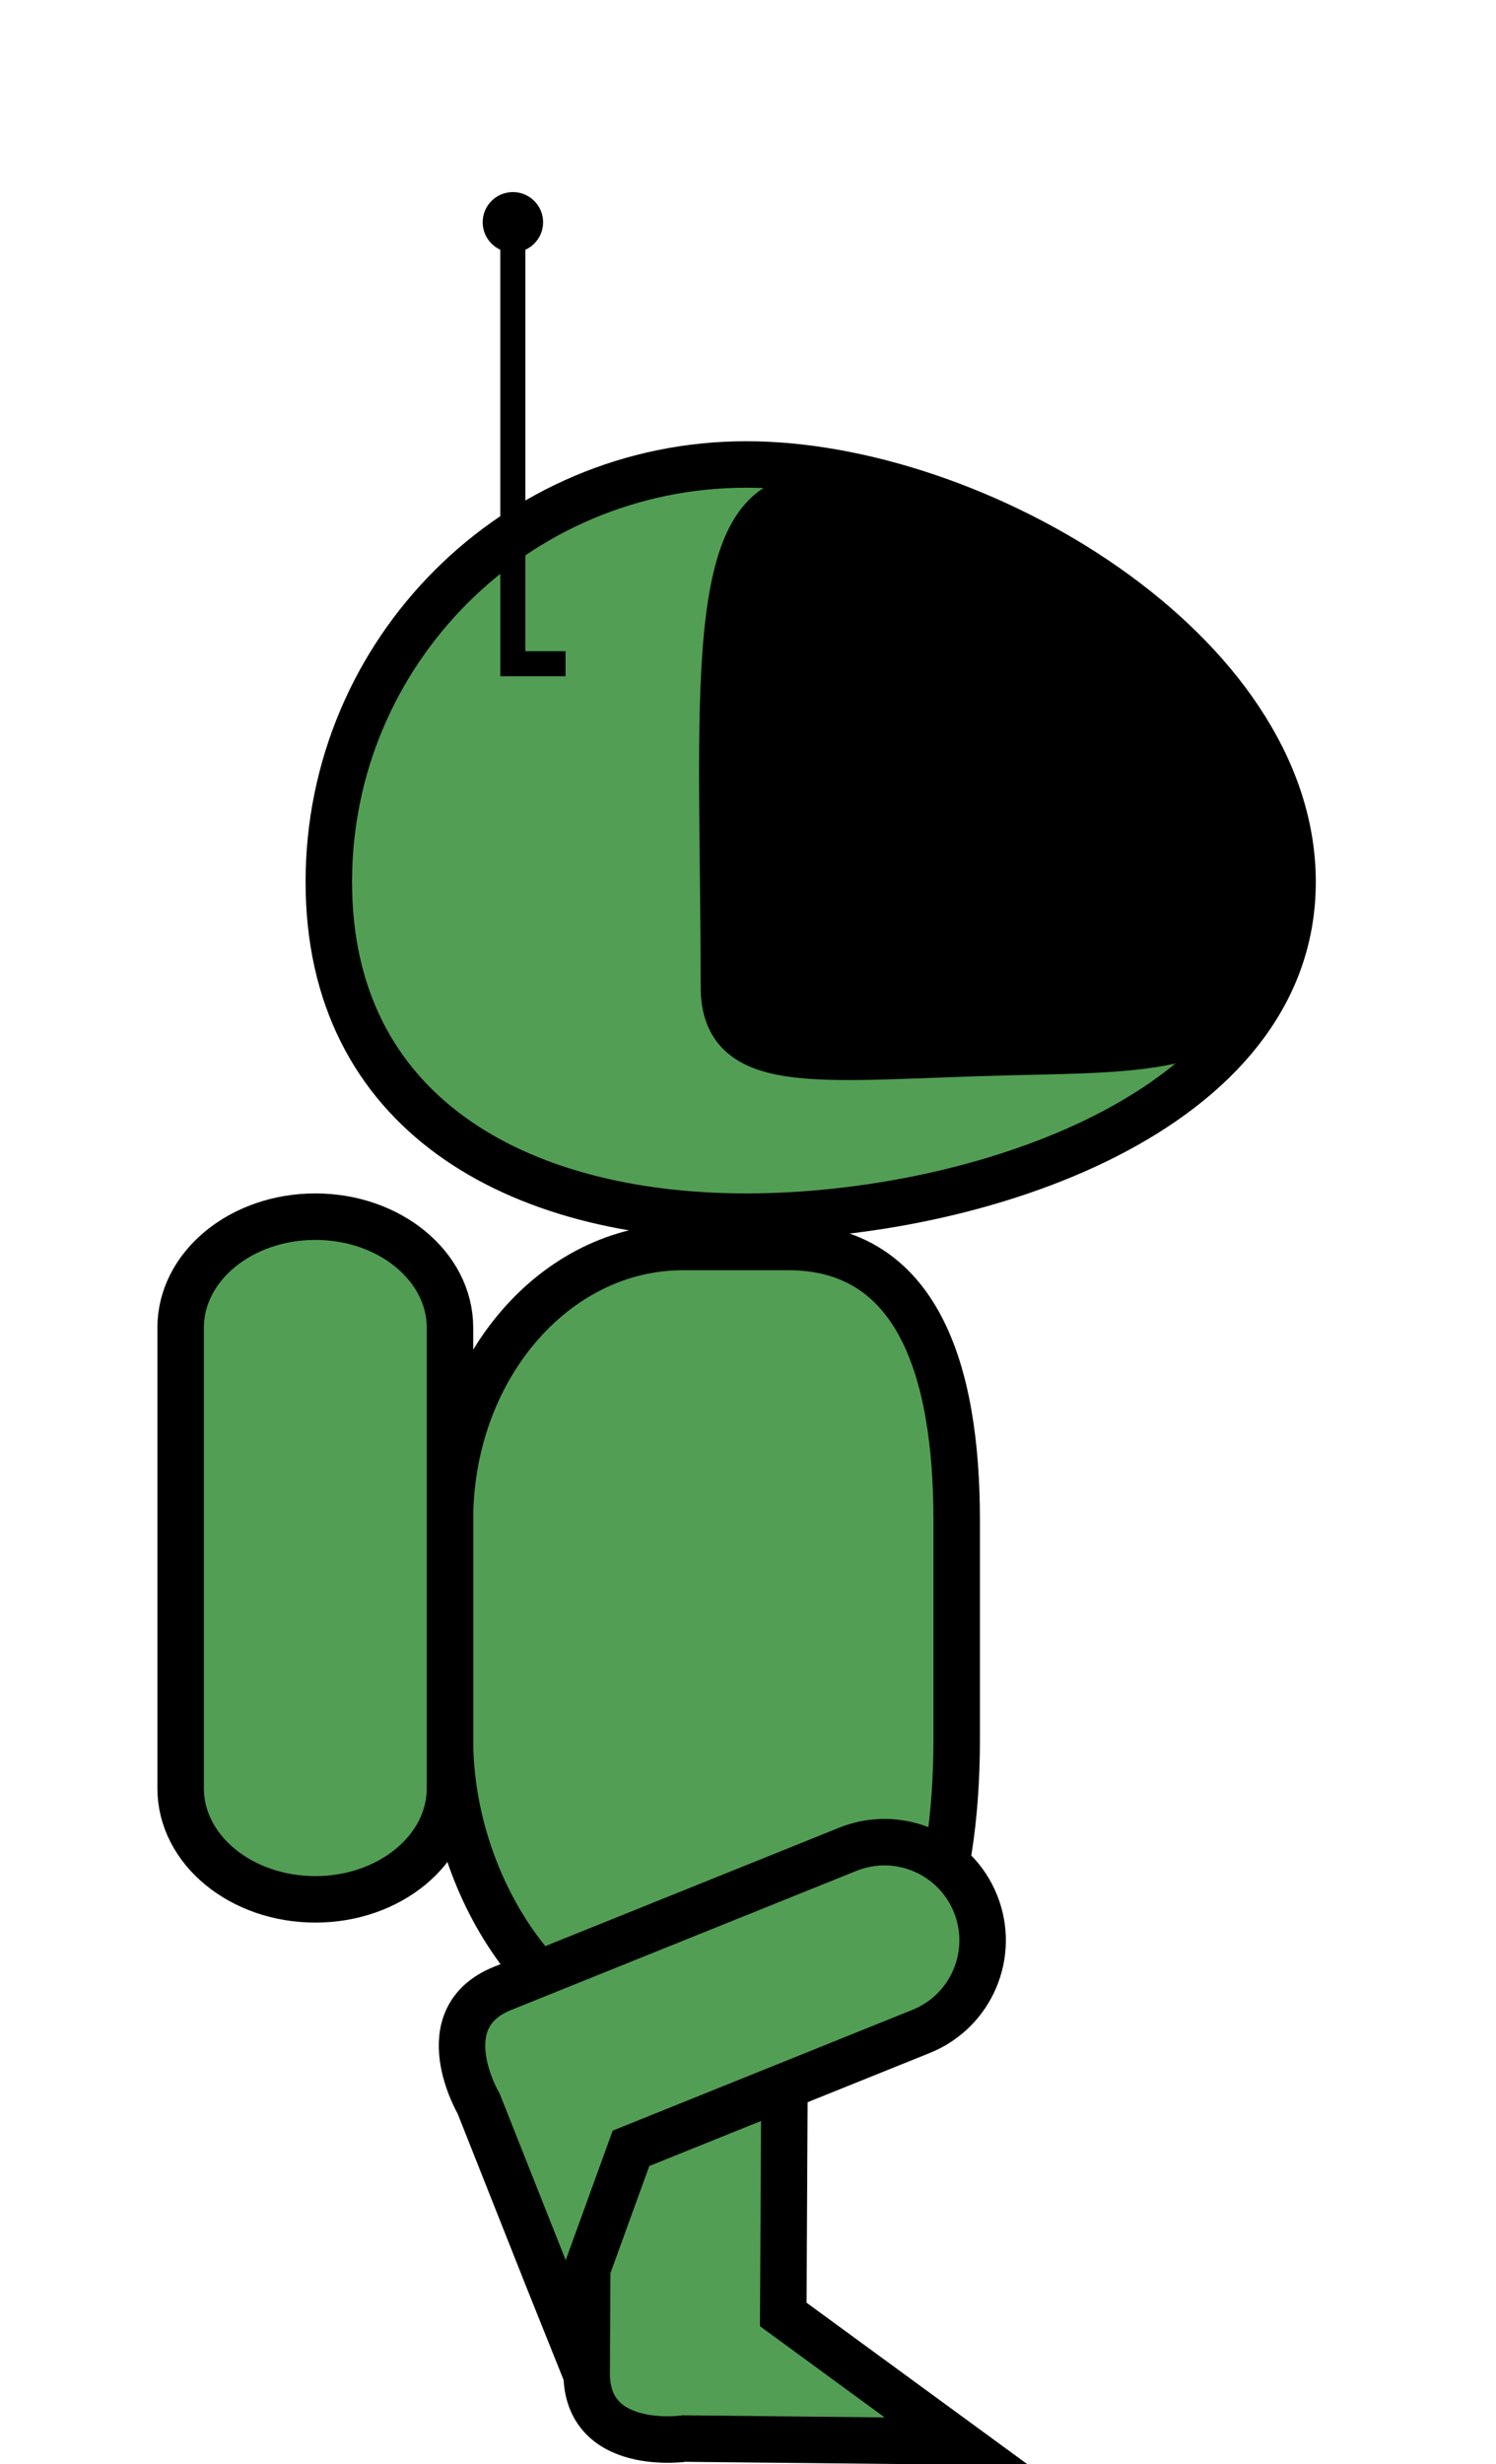<?xml version="1.0" encoding="utf-8"?>
<!-- Generator: Adobe Illustrator 16.0.0, SVG Export Plug-In . SVG Version: 6.00 Build 0)  -->
<!DOCTYPE svg PUBLIC "-//W3C//DTD SVG 1.1//EN" "http://www.w3.org/Graphics/SVG/1.1/DTD/svg11.dtd">
<svg version="1.1" xmlns="http://www.w3.org/2000/svg" xmlns:xlink="http://www.w3.org/1999/xlink" x="0px" y="0px"
	 width="418.492px" height="689.209px" viewBox="0 0 418.492 689.209" enable-background="new 0 0 418.492 689.209"
	 xml:space="preserve">
<g id="colors">
</g>
<g id="stand_1_" sodipodi:docname="player.svg" inkscape:version="0.92.4 (5da689c313, 2019-01-14)" xmlns:dc="http://purl.org/dc/elements/1.1/" xmlns:cc="http://creativecommons.org/ns#" xmlns:rdf="http://www.w3.org/1999/02/22-rdf-syntax-ns#" xmlns:svg="http://www.w3.org/2000/svg" xmlns:sodipodi="http://sodipodi.sourceforge.net/DTD/sodipodi-0.dtd" xmlns:inkscape="http://www.inkscape.org/namespaces/inkscape" display="none">
	<path display="inline" fill="#529E54" stroke="#000000" stroke-width="13" stroke-miterlimit="10" d="M364.771,200.394
		c0,64.498-88.335,93.612-152.823,93.612c-64.502,0-116.778-29.114-116.778-93.612c0-64.487,52.276-116.773,116.778-116.773
		C276.436,83.621,364.771,135.907,364.771,200.394z"/>
	<g id="XMLID_1_" display="inline">
		<g>
			<path fill="#529E54" d="M270.813,378.845v61.49c0,42.18-11.12,85.369-47.101,85.369h-29.5c-35.97,0-65.15-43.189-65.15-85.369
				v-61.49c0-42.17,29.18-76.35,65.15-76.35h29.5C259.693,302.495,270.813,336.674,270.813,378.845z"/>
		</g>
		<g>
			<path fill="none" stroke="#000000" stroke-width="13" stroke-miterlimit="10" d="M270.813,440.335
				c0,42.18-11.12,85.369-47.101,85.369h-29.5c-35.97,0-65.15-43.189-65.15-85.369v-61.49c0-42.17,29.18-76.35,65.15-76.35h29.5
				c35.98,0,47.101,34.18,47.101,76.35V440.335z"/>
		</g>
	</g>
	<path display="inline" fill="#529E54" stroke="#000000" stroke-width="13" stroke-miterlimit="10" d="M129.066,453.91
		c0,17.139-16.861,31.044-37.663,31.044l0,0c-20.812,0-37.683-13.905-37.683-31.044V325.059c0-17.148,16.871-31.053,37.683-31.053
		l0,0c20.802,0,37.663,13.905,37.663,31.053V453.91z"/>
	<path display="inline" stroke="#000000" stroke-width="13" stroke-miterlimit="10" d="M360.155,197.007
		c0,50.603-25.061,49.833-73.54,50.942c-53.075,1.211-80.921,6.67-80.921-18.194c0-79.368-5.757-136.692,24.275-136.692
		C282.346,84.411,360.155,146.405,360.155,197.007z"/>
	<path display="inline" fill="#529E54" stroke="#000000" stroke-width="13" stroke-miterlimit="10" d="M322.616,675.892
		c-12.213,0-71.035-0.369-76.146-0.369c0,0-27.462,4.126-27.462-18.216v-21.252v-82.897c0-15.158,12.294-27.453,27.462-27.453l0,0
		c15.168,0,27.441,12.295,27.441,27.453v87.504L322.616,675.892z"/>
	<path display="inline" fill="#529E54" stroke="#000000" stroke-width="13" stroke-miterlimit="10" d="M260.755,675.892
		c-12.213,0-71.02-0.369-76.141-0.369c0,0-27.461,4.126-27.461-18.216v-21.252v-82.897c0-15.158,12.293-27.453,27.461-27.453l0,0
		c15.167,0,27.457,12.295,27.457,27.453v87.504L260.755,675.892z"/>
	<polyline display="inline" fill="none" stroke="#000000" stroke-width="7" stroke-miterlimit="10" points="161.391,139.354 
		146.645,139.354 146.645,19.39 	"/>
	<path display="inline" stroke="#000000" stroke-miterlimit="10" d="M138.712,15.87c0,4.402,3.562,7.964,7.953,7.964
		c4.382,0,7.954-3.562,7.954-7.964c0-4.371-3.572-7.933-7.954-7.933C142.273,7.938,138.712,11.499,138.712,15.87z"/>
</g>
<g id="back" display="none">
	<g id="XMLID_7_" display="inline">
		<g>
			<path fill="#EC2024" d="M294.785,378.845v61.49c0,42.18-14.08,85.369-59.636,85.369h-37.352c-45.543,0-82.49-43.189-82.49-85.369
				v-61.49c0-42.17,36.946-76.35,82.49-76.35h37.352C280.705,302.495,294.785,336.674,294.785,378.845z"/>
		</g>
		<g>
			<path fill="none" stroke="#000000" stroke-width="13" stroke-miterlimit="10" d="M294.785,440.335
				c0,42.18-14.08,85.369-59.636,85.369h-37.352c-45.543,0-82.49-43.189-82.49-85.369v-61.49c0-42.17,36.946-76.35,82.49-76.35
				h37.352c45.556,0,59.636,34.18,59.636,76.35V440.335z"/>
		</g>
	</g>
	<path display="inline" fill="#EC2024" stroke="#000000" stroke-width="13" stroke-miterlimit="10" d="M174.642,675.522
		c-16.92,0-27.461-3.569-27.461-18.216v-21.252v-82.897c0-15.158,12.294-27.453,27.461-27.453l0,0
		c15.168,0,27.457,12.295,27.457,27.453c0,0,0,47.561,0,87.504C202.099,671.771,191.562,675.522,174.642,675.522z"/>
	<path display="inline" fill="#EC2024" stroke="#000000" stroke-width="13" stroke-miterlimit="10" d="M330.251,193.058
		c0,60.44-64.441,109.437-127.586,109.437c-63.146,0-122.414-48.997-122.414-109.437c0-60.44,59.268-109.437,122.414-109.437
		C265.81,83.621,330.251,132.618,330.251,193.058z"/>
	<g display="inline">
		<polyline fill="none" stroke="#000000" stroke-width="7" stroke-miterlimit="10" points="278.937,139.354 293.683,139.354 
			293.683,19.39 		"/>
		<path stroke="#000000" stroke-miterlimit="10" d="M301.617,15.87c0,4.402-3.562,7.964-7.953,7.964
			c-4.383,0-7.955-3.562-7.955-7.964c0-4.371,3.572-7.933,7.955-7.933C298.054,7.938,301.617,11.499,301.617,15.87z"/>
	</g>
	<path display="inline" fill="#EC2024" stroke="#000000" stroke-width="13" stroke-miterlimit="10" d="M279.957,453.91
		c0,17.139-33.527,31.044-74.891,31.044l0,0c-41.384,0-74.93-13.905-74.93-31.044V325.059c0-17.148,33.546-31.053,74.93-31.053l0,0
		c41.363,0,74.891,13.905,74.891,31.053V453.91z"/>
	<path display="inline" fill="#EC2024" stroke="#000000" stroke-width="13" stroke-miterlimit="10" d="M241.683,675.522
		c-16.92,0-27.46,4.126-27.46-18.216v-21.252v-82.897c0-15.158,12.294-27.453,27.46-27.453l0,0
		c15.168,0,27.457,12.295,27.457,27.453c0,0,0,47.561,0,87.504S258.603,675.522,241.683,675.522z"/>
</g>
<g id="climb1" display="none">
	<path display="inline" fill="#529E54" stroke="#000000" stroke-width="13" stroke-miterlimit="10" d="M167.789,607.393
		c-16.912-0.513-27.389-2.802-27.144-10.887l0.356-11.73l1.388-45.759c0.254-8.366,12.748-14.779,27.908-14.32l0,0
		c15.161,0.46,27.239,7.62,26.985,15.986c0,0-0.796,26.252-1.464,48.3C195.296,606.153,184.701,607.906,167.789,607.393z"/>
	<path display="inline" fill="#529E54" stroke="#000000" stroke-width="13" stroke-miterlimit="10" d="M241.683,675.522
		c-16.92,0-27.46,4.126-27.46-18.216v-21.252v-82.897c0-15.158,12.294-27.453,27.46-27.453l0,0
		c15.168,0,27.457,12.295,27.457,27.453c0,0,0,47.561,0,87.504S258.603,675.522,241.683,675.522z"/>
	<path display="inline" fill="#417241" stroke="#000000" stroke-width="13" stroke-miterlimit="10" d="M192.829,608.652
		c-0.201,6.623-10.931,11.674-15.279,11.541l-20.283-0.614c-4.347-0.133-14.753-5.824-14.553-12.447l1.258-41.48
		c0.201-6.625,5.267-11.846,11.314-11.663l28.213,0.855c6.048,0.184,10.788,5.703,10.587,12.327L192.829,608.652z"/>
	<g id="XMLID_2_" display="inline">
		<g>
			<path fill="#529E54" d="M299.999,381.546l-1.892,61.461c-1.298,42.16-16.7,84.896-62.234,83.494l-37.334-1.148
				c-45.522-1.401-81.122-45.708-79.824-87.868l1.892-61.461c1.297-42.15,39.278-75.177,84.8-73.775l37.334,1.149
				C288.275,304.799,301.296,339.396,299.999,381.546z"/>
		</g>
		<g>
			<path fill="none" stroke="#000000" stroke-width="13" stroke-miterlimit="10" d="M298.107,443.007
				c-1.298,42.16-16.7,84.896-62.234,83.494l-37.334-1.148c-45.522-1.401-81.122-45.708-79.824-87.868l1.892-61.461
				c1.297-42.15,39.278-75.177,84.8-73.775l37.334,1.149c45.534,1.402,58.556,35.999,57.258,78.149L298.107,443.007z"/>
		</g>
	</g>
	<path display="inline" fill="#529E54" stroke="#000000" stroke-width="13" stroke-miterlimit="10" d="M341.167,196.939
		c-1.86,60.412-67.778,107.402-130.894,105.459c-63.116-1.943-120.848-52.74-118.988-113.152
		c1.859-60.411,62.607-107.561,125.723-105.618C280.123,85.571,343.026,136.527,341.167,196.939z"/>
	<g display="inline">
		<polyline fill="none" stroke="#000000" stroke-width="7" stroke-miterlimit="10" points="291.529,141.682 306.267,142.136 
			309.958,22.229 		"/>
		<path stroke="#000000" stroke-miterlimit="10" d="M317.997,18.954c-0.135,4.4-3.806,7.851-8.194,7.715
			c-4.381-0.135-7.842-3.805-7.706-8.205c0.135-4.369,3.814-7.819,8.195-7.685C314.68,10.916,318.131,14.585,317.997,18.954z"/>
	</g>
	<path display="inline" fill="#529E54" stroke="#000000" stroke-width="13" stroke-miterlimit="10" d="M282.869,456.12
		c-0.527,17.131-34.467,29.998-75.811,28.725l0,0c-41.364-1.273-74.466-16.204-73.939-33.335l3.965-128.79
		c0.527-17.14,34.485-30.006,75.849-28.732l0,0c41.345,1.273,74.428,16.203,73.9,33.342L282.869,456.12z"/>
</g>
<g id="climb2" display="none">
	<path display="inline" fill="#529E54" stroke="#000000" stroke-width="13" stroke-miterlimit="10" d="M264.66,607.393
		c16.912-0.513,27.389-2.802,27.143-10.887l-0.355-11.73l-1.388-45.759c-0.254-8.366-12.748-14.779-27.907-14.32l0,0
		c-15.162,0.46-27.239,7.62-26.985,15.986c0,0,0.796,26.252,1.464,48.3C237.152,606.153,247.748,607.906,264.66,607.393z"/>
	<path display="inline" fill="#529E54" stroke="#000000" stroke-width="13" stroke-miterlimit="10" d="M190.765,675.522
		c16.92,0,27.46,4.126,27.46-18.216v-21.252v-82.897c0-15.158-12.294-27.453-27.46-27.453l0,0
		c-15.168,0-27.457,12.295-27.457,27.453c0,0,0,47.561,0,87.504S173.845,675.522,190.765,675.522z"/>
	<path display="inline" fill="#417241" stroke="#000000" stroke-width="13" stroke-miterlimit="10" d="M239.619,608.652
		c0.201,6.623,10.932,11.674,15.279,11.541l20.283-0.614c4.348-0.133,14.754-5.824,14.553-12.447l-1.258-41.48
		c-0.201-6.625-5.268-11.846-11.314-11.663l-28.214,0.855c-6.048,0.184-10.788,5.703-10.587,12.327L239.619,608.652z"/>
	<g id="XMLID_8_" display="inline">
		<g>
			<path fill="#529E54" d="M132.45,381.546l1.892,61.461c1.298,42.16,16.7,84.896,62.234,83.494l37.333-1.148
				c45.522-1.401,81.122-45.708,79.824-87.868l-1.892-61.461c-1.298-42.15-39.278-75.177-84.801-73.775l-37.333,1.149
				C144.173,304.799,131.152,339.396,132.45,381.546z"/>
		</g>
		<g>
			<path fill="none" stroke="#000000" stroke-width="13" stroke-miterlimit="10" d="M134.342,443.007
				c1.298,42.16,16.7,84.896,62.234,83.494l37.333-1.148c45.522-1.401,81.122-45.708,79.824-87.868l-1.892-61.461
				c-1.298-42.15-39.278-75.177-84.801-73.775l-37.333,1.149c-45.535,1.402-58.556,35.999-57.258,78.149L134.342,443.007z"/>
		</g>
	</g>
	<path display="inline" fill="#529E54" stroke="#000000" stroke-width="13" stroke-miterlimit="10" d="M91.282,196.939
		c1.86,60.412,67.778,107.402,130.894,105.459c63.116-1.943,120.848-52.74,118.988-113.152
		c-1.859-60.411-62.607-107.561-125.723-105.618C152.326,85.571,89.422,136.527,91.282,196.939z"/>
	<g display="inline">
		<polyline fill="none" stroke="#000000" stroke-width="7" stroke-miterlimit="10" points="291.51,143.728 306.214,142.621 
			297.208,22.995 		"/>
		<path stroke="#000000" stroke-miterlimit="10" d="M304.855,18.89c0.331,4.39-2.955,8.209-7.333,8.538
			c-4.371,0.329-8.2-2.954-8.53-7.344c-0.328-4.359,2.966-8.179,7.337-8.508C300.707,11.247,304.527,14.531,304.855,18.89z"/>
	</g>
	<path display="inline" fill="#529E54" stroke="#000000" stroke-width="13" stroke-miterlimit="10" d="M149.58,456.12
		c0.527,17.131,34.467,29.998,75.811,28.725l0,0c41.364-1.273,74.467-16.204,73.939-33.335l-3.965-128.79
		c-0.527-17.14-34.486-30.006-75.85-28.732l0,0c-41.345,1.273-74.428,16.203-73.9,33.342L149.58,456.12z"/>
</g>
<g id="walking4" display="none">
	<path display="inline" fill="#529E54" stroke="#000000" stroke-width="13" stroke-miterlimit="10" d="M158.533,650.442
		c-4.564-11.327-22.698-57.254-24.612-62.003c0,0-14.089-23.931,6.634-32.279l19.713-7.942l76.891-30.979
		c14.059-5.665,30.057,1.144,35.727,15.212l0,0c5.668,14.069-1.144,30.062-15.205,35.728l-81.163,32.699L158.533,650.442z"/>
	<path display="inline" fill="#529E54" stroke="#000000" stroke-width="13" stroke-miterlimit="10" d="M361.583,246.683
		c0,64.498-88.336,93.612-152.824,93.612c-64.501,0-116.777-29.114-116.777-93.612c0-64.487,52.276-116.773,116.777-116.773
		C273.247,129.91,361.583,182.195,361.583,246.683z"/>
	<g id="XMLID_5_" display="inline">
		<g>
			<path fill="#529E54" d="M267.625,425.133v61.49c0,42.18-11.12,85.369-47.101,85.369h-29.5c-35.97,0-65.15-43.189-65.15-85.369
				v-61.49c0-42.17,29.18-76.351,65.15-76.351h29.5C256.504,348.782,267.625,382.963,267.625,425.133z"/>
		</g>
		<g>
			<path fill="none" stroke="#000000" stroke-width="13" stroke-miterlimit="10" d="M267.625,486.623
				c0,42.18-11.12,85.369-47.101,85.369h-29.5c-35.97,0-65.15-43.189-65.15-85.369v-61.49c0-42.17,29.18-76.351,65.15-76.351h29.5
				c35.98,0,47.101,34.181,47.101,76.351V486.623z"/>
		</g>
	</g>
	<path display="inline" fill="#529E54" stroke="#000000" stroke-width="13" stroke-miterlimit="10" d="M125.877,500.198
		c0,17.139-16.861,31.045-37.663,31.045l0,0c-20.812,0-37.683-13.906-37.683-31.045V371.348c0-17.147,16.871-31.053,37.683-31.053
		l0,0c20.802,0,37.663,13.905,37.663,31.053V500.198z"/>
	<path display="inline" stroke="#000000" stroke-width="13" stroke-miterlimit="10" d="M356.965,243.296
		c0,50.603-25.061,49.833-73.539,50.942c-53.076,1.211-80.922,6.67-80.922-18.194c0-79.368-5.757-136.692,24.275-136.692
		C279.157,130.7,356.965,192.693,356.965,243.296z"/>
	<polyline display="inline" fill="none" stroke="#000000" stroke-width="7" stroke-miterlimit="10" points="158.202,185.643 
		143.456,185.643 143.456,65.679 	"/>
	<path display="inline" stroke="#000000" stroke-miterlimit="10" d="M135.523,62.159c0,4.402,3.562,7.964,7.953,7.964
		c4.382,0,7.954-3.562,7.954-7.964c0-4.371-3.572-7.933-7.954-7.933C139.084,54.226,135.523,57.788,135.523,62.159z"/>
	<polyline display="inline" fill="none" stroke="#000000" stroke-width="7" stroke-miterlimit="10" points="158.202,185.643 
		143.456,185.643 143.456,65.679 	"/>
	<path display="inline" fill="#529E54" stroke="#000000" stroke-width="13" stroke-miterlimit="10" d="M267.625,682.826
		c-12.212-0.063-71.03-0.742-76.143-0.769c0,0-27.481,3.982-27.364-18.362l0.113-21.249l0.436-82.897
		c0.082-15.157,12.438-27.387,27.604-27.308l0,0c15.169,0.079,27.377,12.44,27.298,27.598l-0.461,87.503L267.625,682.826z"/>
</g>
<g id="walking3" display="none">
	<path display="inline" fill="#529E54" stroke="#000000" stroke-width="13" stroke-miterlimit="10" d="M376.027,629.146
		c-10.156,6.781-59.283,39.135-63.535,41.973c0,0-20.547,18.68-32.953,0.096L267.74,653.54l-46.027-68.945
		c-8.416-12.607-5.018-29.658,7.596-38.08l0,0c12.615-8.422,29.65-5.01,38.066,7.596l48.586,72.777L376.027,629.146z"/>
	<path display="inline" fill="#529E54" stroke="#000000" stroke-width="13" stroke-miterlimit="10" d="M358.671,230.683
		c0,64.498-88.336,93.612-152.824,93.612c-64.502,0-116.778-29.114-116.778-93.612c0-64.487,52.276-116.773,116.778-116.773
		C270.335,113.91,358.671,166.195,358.671,230.683z"/>
	<g id="XMLID_3_" display="inline">
		<g>
			<path fill="#529E54" d="M264.713,409.133v61.49c0,42.18-11.12,85.369-47.101,85.369h-29.5c-35.97,0-65.15-43.189-65.15-85.369
				v-61.49c0-42.17,29.18-76.35,65.15-76.35h29.5C253.593,332.783,264.713,366.963,264.713,409.133z"/>
		</g>
		<g>
			<path fill="none" stroke="#000000" stroke-width="13" stroke-miterlimit="10" d="M264.713,470.623
				c0,42.18-11.12,85.369-47.101,85.369h-29.5c-35.97,0-65.15-43.189-65.15-85.369v-61.49c0-42.17,29.18-76.35,65.15-76.35h29.5
				c35.98,0,47.101,34.18,47.101,76.35V470.623z"/>
		</g>
	</g>
	<path display="inline" fill="#529E54" stroke="#000000" stroke-width="13" stroke-miterlimit="10" d="M122.966,484.198
		c0,17.139-16.861,31.045-37.663,31.045l0,0c-20.812,0-37.683-13.906-37.683-31.045V355.348c0-17.148,16.871-31.053,37.683-31.053
		l0,0c20.802,0,37.663,13.905,37.663,31.053V484.198z"/>
	<path display="inline" stroke="#000000" stroke-width="13" stroke-miterlimit="10" d="M354.054,227.296
		c0,50.603-25.061,49.833-73.539,50.942c-53.076,1.211-80.922,6.67-80.922-18.194c0-79.368-5.757-136.692,24.275-136.692
		C276.246,114.7,354.054,176.693,354.054,227.296z"/>
	<path display="inline" fill="#529E54" stroke="#000000" stroke-width="13" stroke-miterlimit="10" d="M85.293,681.195
		c-6.472-10.355-32.35-52.409-35.064-56.751c0,0-18.052-21.102,0.894-32.941l18.022-11.264l70.298-43.934
		c12.854-8.033,29.796-4.123,37.834,8.738l0,0c8.039,12.863,4.125,29.801-8.73,37.834l-74.204,46.373L85.293,681.195z"/>
	<polyline display="inline" fill="none" stroke="#000000" stroke-width="7" stroke-miterlimit="10" points="155.291,169.643 
		140.544,169.643 140.544,49.679 	"/>
	<path display="inline" stroke="#000000" stroke-miterlimit="10" d="M132.612,46.159c0,4.402,3.562,7.964,7.953,7.964
		c4.382,0,7.954-3.562,7.954-7.964c0-4.371-3.572-7.933-7.954-7.933C136.173,38.226,132.612,41.788,132.612,46.159z"/>
</g>
<g id="walking2">
	<path fill="#529E54" stroke="#000000" stroke-width="13" stroke-miterlimit="10" d="M267.625,682.826
		c-12.212-0.063-71.03-0.742-76.143-0.769c0,0-27.481,3.982-27.364-18.362l0.113-21.249l0.436-82.897
		c0.082-15.157,12.438-27.387,27.604-27.308l0,0c15.169,0.079,27.377,12.44,27.298,27.598l-0.461,87.503L267.625,682.826z"/>
	<path fill="#529E54" stroke="#000000" stroke-width="13" stroke-miterlimit="10" d="M361.583,246.683
		c0,64.498-88.336,93.612-152.824,93.612c-64.501,0-116.777-29.114-116.777-93.612c0-64.487,52.276-116.773,116.777-116.773
		C273.247,129.91,361.583,182.195,361.583,246.683z"/>
	<g id="XMLID_6_">
		<g>
			<path fill="#529E54" d="M267.625,425.133v61.49c0,42.18-11.12,85.369-47.101,85.369h-29.5c-35.97,0-65.15-43.189-65.15-85.369
				v-61.49c0-42.17,29.18-76.351,65.15-76.351h29.5C256.504,348.782,267.625,382.963,267.625,425.133z"/>
		</g>
		<g>
			<path fill="none" stroke="#000000" stroke-width="13" stroke-miterlimit="10" d="M267.625,486.623
				c0,42.18-11.12,85.369-47.101,85.369h-29.5c-35.97,0-65.15-43.189-65.15-85.369v-61.49c0-42.17,29.18-76.351,65.15-76.351h29.5
				c35.98,0,47.101,34.181,47.101,76.351V486.623z"/>
		</g>
	</g>
	<path fill="#529E54" stroke="#000000" stroke-width="13" stroke-miterlimit="10" d="M125.877,500.198
		c0,17.139-16.861,31.045-37.663,31.045l0,0c-20.812,0-37.683-13.906-37.683-31.045V371.348c0-17.147,16.871-31.053,37.683-31.053
		l0,0c20.802,0,37.663,13.905,37.663,31.053V500.198z"/>
	<path stroke="#000000" stroke-width="13" stroke-miterlimit="10" d="M356.965,243.296c0,50.603-25.061,49.833-73.539,50.942
		c-53.076,1.211-80.922,6.67-80.922-18.194c0-79.368-5.757-136.692,24.275-136.692C279.157,130.7,356.965,192.693,356.965,243.296z"
		/>
	<polyline fill="none" stroke="#000000" stroke-width="7" stroke-miterlimit="10" points="158.202,185.643 143.456,185.643 
		143.456,65.679 	"/>
	<path stroke="#000000" stroke-miterlimit="10" d="M135.523,62.159c0,4.402,3.562,7.964,7.953,7.964
		c4.382,0,7.954-3.562,7.954-7.964c0-4.371-3.572-7.933-7.954-7.933C139.084,54.226,135.523,57.788,135.523,62.159z"/>
	<path fill="#529E54" stroke="#000000" stroke-width="13" stroke-miterlimit="10" d="M158.533,650.442
		c-4.564-11.327-22.698-57.254-24.612-62.003c0,0-14.089-23.931,6.634-32.279l19.713-7.942l76.891-30.979
		c14.059-5.665,30.057,1.144,35.727,15.212l0,0c5.668,14.069-1.144,30.062-15.205,35.728l-81.163,32.699L158.533,650.442z"/>
	<polyline fill="none" stroke="#000000" stroke-width="7" stroke-miterlimit="10" points="158.202,185.643 143.456,185.643 
		143.456,65.679 	"/>
</g>
<g id="walking1" display="none">
	<path display="inline" fill="#91A4E8" stroke="#000000" stroke-width="13" stroke-miterlimit="10" d="M85.199,681.144
		c-6.472-10.355-32.35-52.41-35.064-56.752c0,0-18.052-21.102,0.894-32.941l18.022-11.264l70.298-43.934
		c12.854-8.033,29.796-4.123,37.834,8.738l0,0c8.039,12.863,4.125,29.801-8.73,37.834L94.25,629.198L85.199,681.144z"/>
	<path display="inline" fill="#91A4E8" stroke="#000000" stroke-width="13" stroke-miterlimit="10" d="M358.578,230.63
		c0,64.498-88.336,93.612-152.825,93.612c-64.501,0-116.777-29.114-116.777-93.612c0-64.487,52.276-116.772,116.777-116.772
		C270.242,113.858,358.578,166.143,358.578,230.63z"/>
	<g id="XMLID_4_" display="inline">
		<g>
			<path fill="#91A4E8" d="M264.619,409.081v61.49c0,42.18-11.12,85.369-47.1,85.369h-29.5c-35.97,0-65.15-43.189-65.15-85.369
				v-61.49c0-42.17,29.18-76.35,65.15-76.35h29.5C253.499,332.731,264.619,366.911,264.619,409.081z"/>
		</g>
		<g>
			<path fill="none" stroke="#000000" stroke-width="13" stroke-miterlimit="10" d="M264.619,470.571
				c0,42.18-11.12,85.369-47.1,85.369h-29.5c-35.97,0-65.15-43.189-65.15-85.369v-61.49c0-42.17,29.18-76.35,65.15-76.35h29.5
				c35.979,0,47.1,34.18,47.1,76.35V470.571z"/>
		</g>
	</g>
	<path display="inline" fill="#91A4E8" stroke="#000000" stroke-width="13" stroke-miterlimit="10" d="M122.872,484.146
		c0,17.139-16.861,31.045-37.663,31.045l0,0c-20.812,0-37.683-13.906-37.683-31.045v-128.85c0-17.148,16.871-31.053,37.683-31.053
		l0,0c20.802,0,37.663,13.905,37.663,31.053V484.146z"/>
	<path display="inline" stroke="#000000" stroke-width="13" stroke-miterlimit="10" d="M353.96,227.244
		c0,50.603-25.061,49.833-73.539,50.942c-53.076,1.211-80.922,6.67-80.922-18.195c0-79.367-5.757-136.691,24.276-136.691
		C276.152,114.647,353.96,176.641,353.96,227.244z"/>
	<polyline display="inline" fill="none" stroke="#000000" stroke-width="7" stroke-miterlimit="10" points="155.197,169.59 
		140.45,169.59 140.45,49.626 	"/>
	<path display="inline" stroke="#000000" stroke-miterlimit="10" d="M132.518,46.106c0,4.402,3.562,7.965,7.953,7.965
		c4.382,0,7.954-3.562,7.954-7.965c0-4.371-3.572-7.932-7.954-7.932C136.079,38.174,132.518,41.735,132.518,46.106z"/>
	<path display="inline" fill="#91A4E8" stroke="#000000" stroke-width="13" stroke-miterlimit="10" d="M375.933,629.093
		c-10.156,6.781-59.283,39.135-63.535,41.973c0,0-20.547,18.68-32.953,0.096l-11.799-17.674l-46.027-68.945
		c-8.416-12.607-5.018-29.658,7.596-38.08l0,0c12.615-8.422,29.65-5.01,38.066,7.596l48.586,72.777L375.933,629.093z"/>
</g>
</svg>
